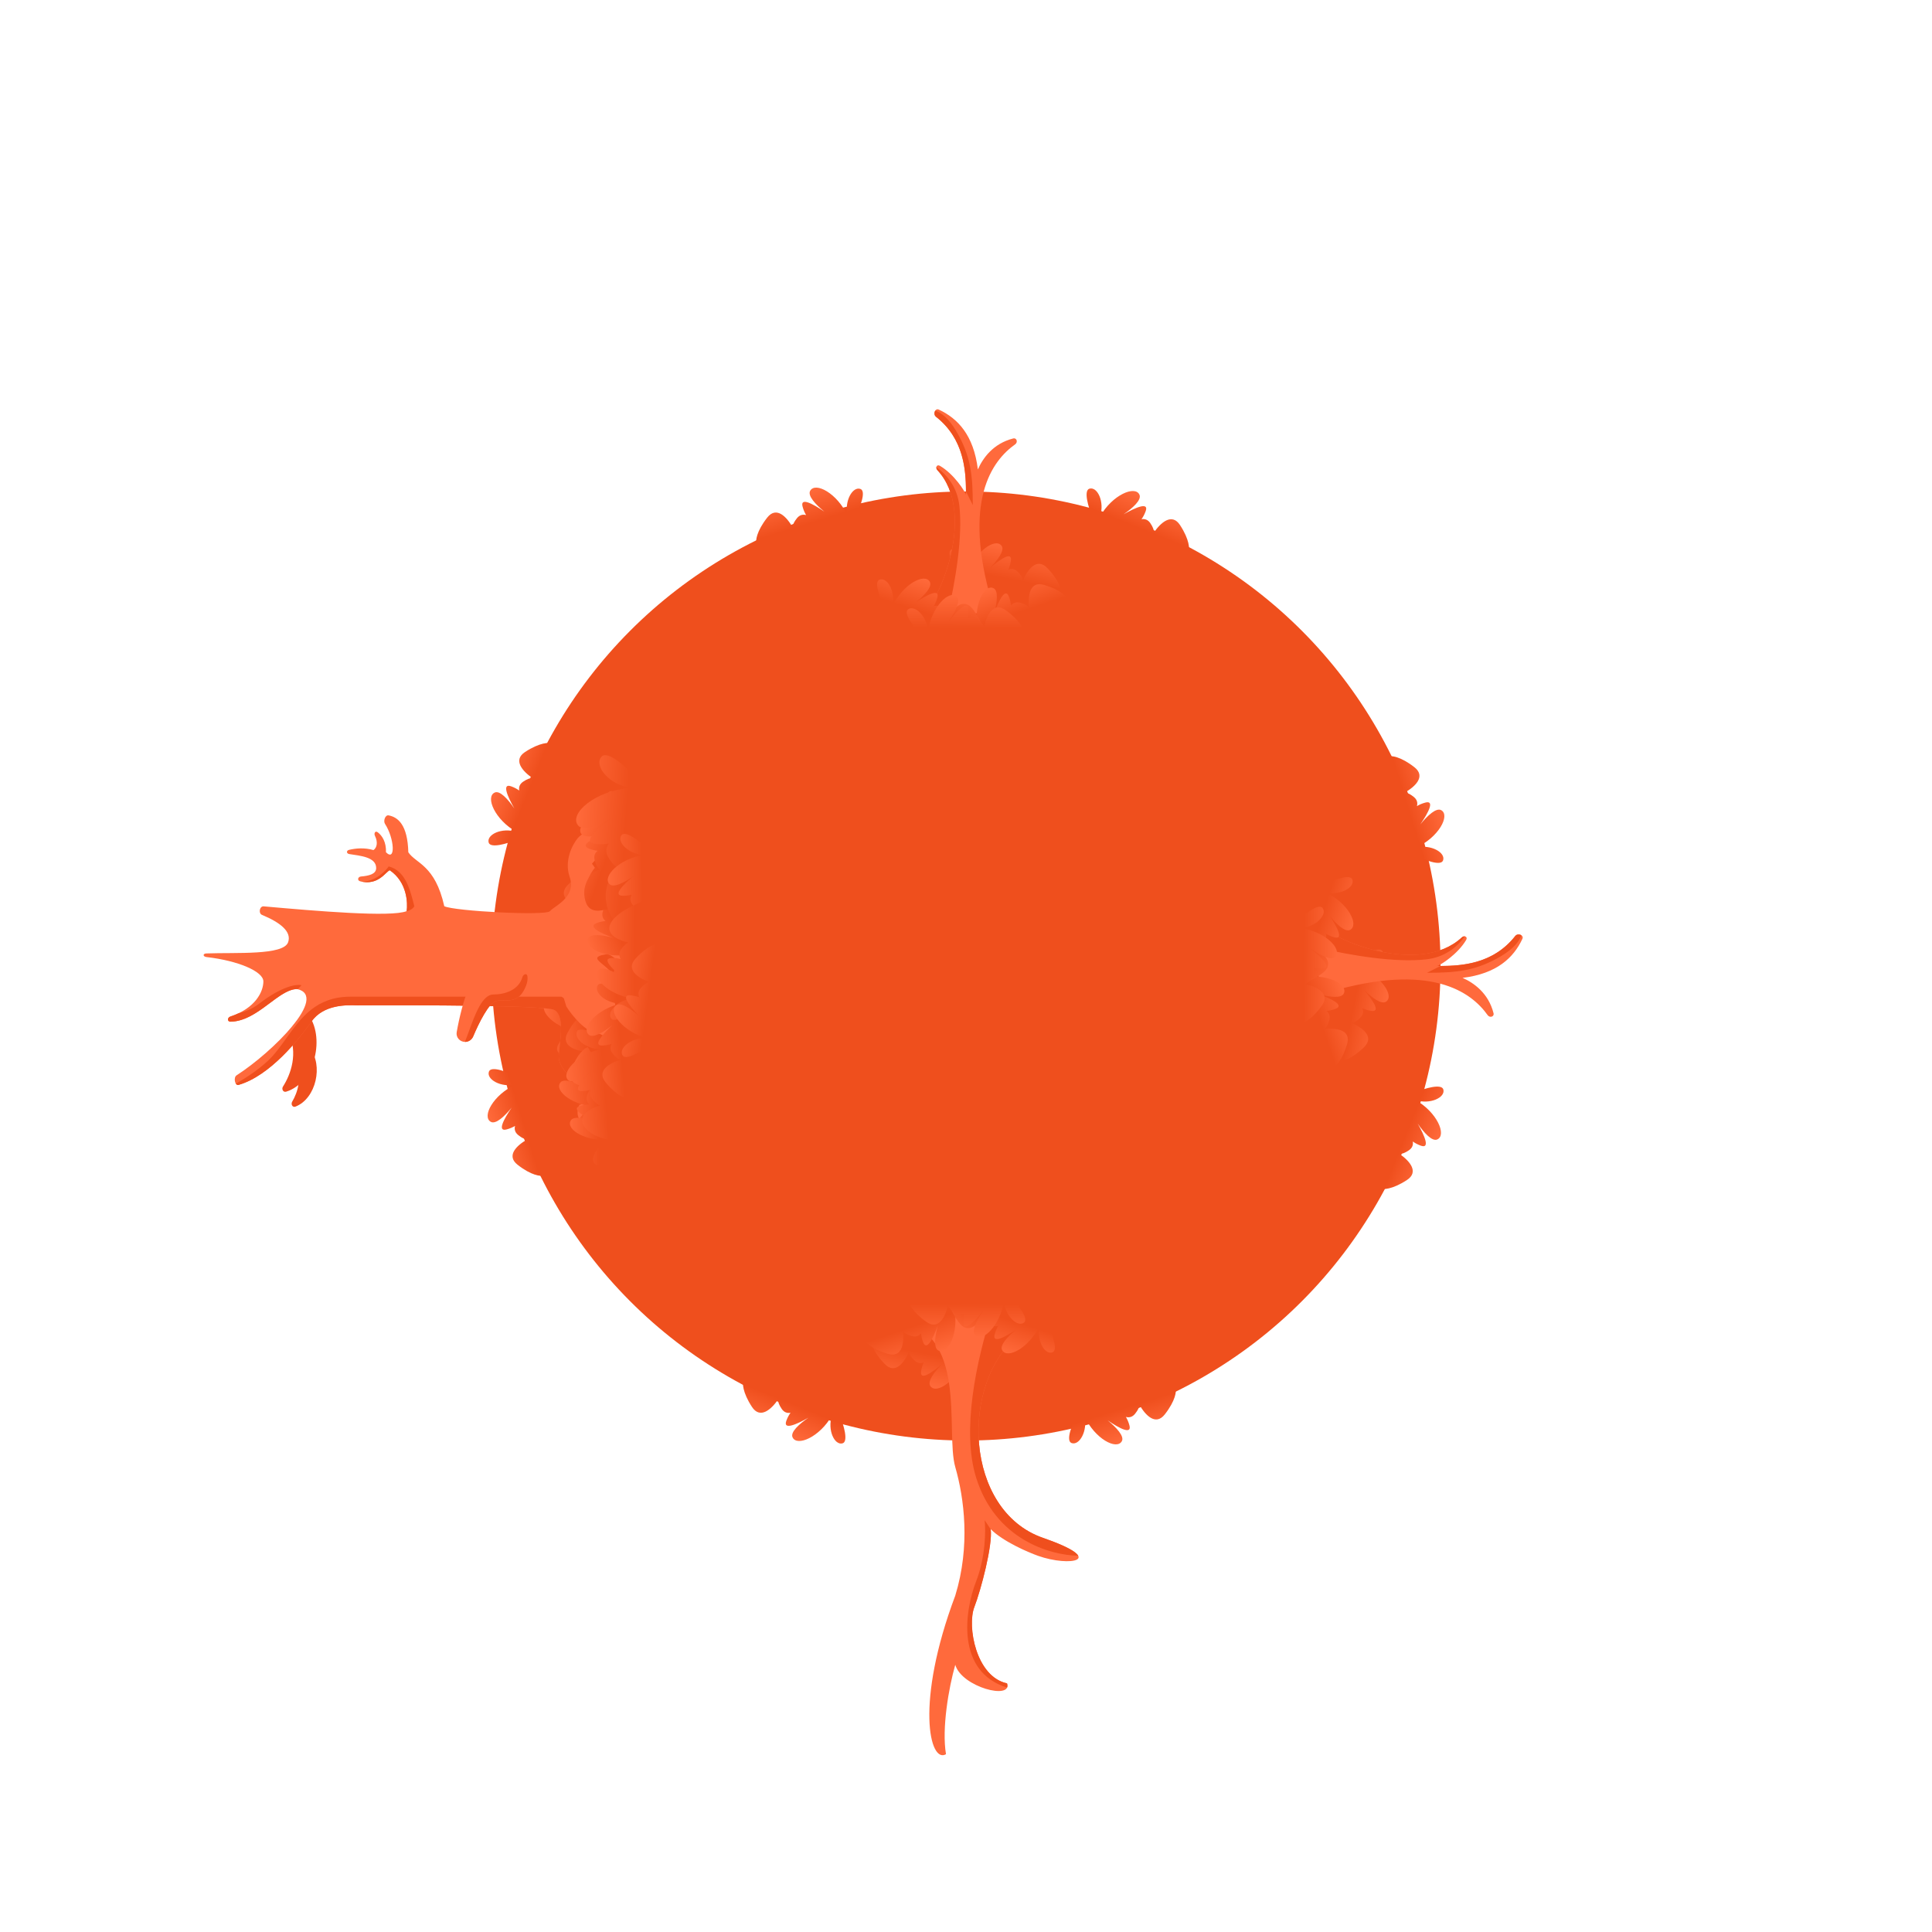 <svg width="570" height="570" viewBox="0 0 570 570" fill="none" xmlns="http://www.w3.org/2000/svg">
<circle cx="285" cy="285" r="140" fill="#EF4F1D"/>
<path d="M417.745 252.442C420.141 253.668 425.095 255.665 425.747 253.849C426.563 251.58 422.249 249.039 417.852 250.055C424.483 247.006 427.888 240.576 425.228 239.039C423.748 238.183 421.151 240.636 419.051 243.203C421.423 239.751 423.39 236.005 420.5 236.793C419.525 237.059 418.714 237.417 418.044 237.823C418.293 236.89 418.115 235.94 417.132 235.138C415.993 234.209 415.117 233.863 414.47 233.824C417.447 232.132 420.791 229.085 417.286 226.344C413.21 223.157 410.45 222.896 409.579 223.163L409.578 238.471L417.745 252.442Z" fill="url(#paint0_linear_9297_63081)"/>
<path d="M417.746 322.175C420.236 321.156 425.341 319.584 425.838 321.448C426.46 323.778 421.947 325.947 417.651 324.564C424.002 328.161 426.852 334.855 424.073 336.162C422.525 336.89 420.144 334.227 418.268 331.492C420.341 335.132 421.985 339.03 419.172 338.002C418.223 337.654 417.445 337.229 416.812 336.768C416.981 337.719 416.724 338.65 415.676 339.367C414.463 340.197 413.561 340.467 412.913 340.452C415.738 342.388 418.812 345.707 415.089 348.143C410.759 350.975 407.987 351.002 407.142 350.662L408.431 335.409L417.746 322.175Z" fill="url(#paint1_linear_9297_63081)"/>
<path d="M400.104 282.968C402.355 281.495 407.068 278.982 407.911 280.718C408.963 282.887 404.944 285.874 400.464 285.331C407.382 287.657 411.451 293.688 408.97 295.499C407.589 296.508 404.746 294.345 402.385 292.016C405.111 295.196 407.465 298.712 404.508 298.236C403.51 298.075 402.666 297.805 401.957 297.473C402.304 298.374 402.228 299.337 401.335 300.24C400.302 301.285 399.467 301.722 398.829 301.83C401.969 303.195 405.618 305.869 402.424 308.968C398.711 312.57 395.994 313.124 395.1 312.95L393.47 297.73L400.104 282.968Z" fill="url(#paint2_linear_9297_63081)"/>
<path d="M431.261 276.583C418.966 288.04 392.754 277.46 389.083 272.252C389.083 280.183 387.5 294.03 392.138 292.67C422.128 283.873 434.032 292.643 438.908 299.506C439.529 300.38 440.902 299.97 440.64 298.931C439.139 292.98 434.776 289.942 431.499 288.5C441.653 287.27 446.584 282.522 449.158 276.978C449.666 275.882 447.797 275.192 447.051 276.141C440.248 284.792 430.438 285 424 285C424.914 284.793 430.111 281.512 432.571 277.297C433.101 276.388 432.031 275.866 431.261 276.583Z" fill="#FF6A3C"/>
<path d="M425.006 284.997L421.001 287C429.501 287 435.501 286.5 443.001 282C446.664 279.802 448.277 277.617 448.864 275.945C448.366 275.592 447.503 275.566 447.052 276.141C440.594 284.353 431.427 284.957 425.006 284.997Z" fill="#EF4F1D"/>
<path d="M389.1 274.643C389.089 273.796 389.083 272.992 389.083 272.251C392.754 277.46 418.966 288.039 431.261 276.583C431.564 276.301 431.913 276.21 432.193 276.26C429.678 279.684 426.042 282.417 420.917 283.023C411.733 284.11 398.486 281.853 389.239 279.704C389.212 279.037 389.161 277.144 389.1 274.643Z" fill="#EF4F1D"/>
<path d="M382.582 286.569C383.812 284.176 386.67 279.664 388.26 280.757C390.246 282.124 388.226 286.706 384.062 288.446C391.226 287.053 397.743 290.288 396.48 293.088C395.777 294.647 392.237 294.17 389.034 293.311C392.974 294.73 396.757 296.625 393.951 297.671C393.003 298.024 392.136 298.206 391.355 298.267C392.102 298.88 392.511 299.755 392.181 300.981C391.798 302.4 391.288 303.192 390.786 303.601C394.191 303.237 398.685 303.761 397.437 308.033C395.987 312.999 393.898 314.821 393.034 315.112L384.102 302.681L382.582 286.569Z" fill="url(#paint3_linear_9297_63081)"/>
<path d="M390.975 260.865C393.378 259.656 398.345 257.691 398.986 259.511C399.787 261.786 395.456 264.299 391.065 263.253C397.676 266.346 401.038 272.799 398.369 274.318C396.883 275.164 394.302 272.694 392.219 270.113C394.568 273.581 396.51 277.34 393.626 276.533C392.652 276.26 391.844 275.896 391.177 275.486C391.42 276.421 391.236 277.369 390.246 278.165C389.102 279.087 388.223 279.427 387.576 279.462C390.542 281.173 393.866 284.243 390.342 286.96C386.246 290.12 383.484 290.363 382.615 290.089L382.715 274.783L390.975 260.865Z" fill="url(#paint4_linear_9297_63081)"/>
<path d="M382.955 271.549C384.9 269.689 389.074 266.357 390.22 267.91C391.651 269.851 388.245 273.521 383.741 273.806C390.968 274.829 396.071 280.015 393.963 282.249C392.79 283.492 389.599 281.886 386.852 280.028C390.114 282.656 393.071 285.682 390.077 285.755C389.066 285.779 388.186 285.668 387.428 285.471C387.934 286.294 388.036 287.254 387.323 288.305C386.498 289.521 385.757 290.103 385.149 290.326C388.486 291.094 392.562 293.057 389.989 296.687C386.997 300.907 384.427 301.948 383.516 301.941L379.132 287.275L382.955 271.549Z" fill="url(#paint5_linear_9297_63081)"/>
<path d="M252.442 152.255C253.668 149.859 255.665 144.905 253.849 144.253C251.58 143.437 249.039 147.751 250.055 152.148C247.006 145.517 240.576 142.112 239.039 144.772C238.183 146.252 240.636 148.849 243.203 150.949C239.751 148.577 236.005 146.61 236.793 149.5C237.059 150.475 237.417 151.286 237.823 151.956C236.89 151.707 235.94 151.885 235.138 152.868C234.209 154.007 233.863 154.883 233.824 155.53C232.132 152.553 229.085 149.209 226.344 152.714C223.157 156.79 222.896 159.55 223.163 160.421L238.471 160.422L252.442 152.255Z" fill="url(#paint6_linear_9297_63081)"/>
<path d="M322.176 152.254C321.157 149.764 319.585 144.659 321.449 144.162C323.779 143.54 325.948 148.053 324.565 152.349C328.162 145.998 334.856 143.148 336.163 145.927C336.891 147.475 334.228 149.856 331.493 151.732C335.133 149.659 339.031 148.015 338.003 150.828C337.655 151.777 337.23 152.555 336.769 153.188C337.72 153.019 338.651 153.276 339.368 154.324C340.198 155.537 340.468 156.439 340.453 157.087C342.389 154.262 345.708 151.188 348.144 154.911C350.976 159.241 351.003 162.013 350.663 162.858L335.41 161.569L322.176 152.254Z" fill="url(#paint7_linear_9297_63081)"/>
<path d="M282.969 169.896C281.495 167.645 278.982 162.932 280.718 162.089C282.888 161.037 285.874 165.056 285.331 169.536C287.658 162.618 293.689 158.549 295.5 161.03C296.508 162.411 294.346 165.254 292.017 167.615C295.197 164.889 298.712 162.535 298.236 165.492C298.076 166.49 297.805 167.334 297.473 168.043C298.375 167.696 299.338 167.772 300.24 168.665C301.285 169.698 301.722 170.533 301.83 171.171C303.195 168.031 305.87 164.382 308.968 167.576C312.571 171.289 313.124 174.006 312.95 174.9L297.73 176.53L282.969 169.896Z" fill="url(#paint8_linear_9297_63081)"/>
<path d="M276.583 138.739C288.039 151.034 277.46 177.246 272.251 180.917C280.183 180.917 294.03 182.5 292.669 177.862C283.872 147.872 292.642 135.968 299.506 131.092C300.38 130.471 299.97 129.098 298.93 129.36C292.979 130.861 289.942 135.224 288.5 138.501C287.269 128.347 282.521 123.416 276.977 120.842C275.882 120.334 275.191 122.203 276.141 122.949C284.792 129.752 285 139.562 285 146C284.792 145.086 281.512 139.889 277.296 137.429C276.388 136.899 275.866 137.969 276.583 138.739Z" fill="#FF6A3C"/>
<path d="M284.998 144.995L287 149.001C287 140.501 286.5 134.501 282 127.001C279.803 123.338 277.617 121.725 275.945 121.138C275.592 121.636 275.567 122.498 276.141 122.95C284.353 129.408 284.957 138.575 284.998 144.995Z" fill="#EF4F1D"/>
<path d="M274.643 180.901C273.796 180.913 272.992 180.918 272.252 180.918C277.46 177.247 288.039 151.036 276.583 138.74C276.301 138.438 276.211 138.088 276.26 137.808C279.684 140.324 282.417 143.959 283.023 149.084C284.11 158.268 281.853 171.515 279.704 180.762C279.037 180.79 277.144 180.84 274.643 180.901Z" fill="#EF4F1D"/>
<path d="M286.569 187.418C284.176 186.188 279.664 183.33 280.757 181.74C282.124 179.754 286.706 181.774 288.446 185.938C287.053 178.774 290.288 172.257 293.088 173.52C294.647 174.223 294.17 177.763 293.311 180.966C294.73 177.026 296.625 173.243 297.671 176.049C298.024 176.997 298.206 177.864 298.267 178.645C298.88 177.898 299.755 177.489 300.981 177.819C302.4 178.202 303.192 178.712 303.601 179.214C303.237 175.809 303.761 171.315 308.033 172.563C312.999 174.013 314.821 176.102 315.112 176.966L302.681 185.898L286.569 187.418Z" fill="url(#paint9_linear_9297_63081)"/>
<path d="M260.866 179.025C259.656 176.622 257.692 171.655 259.512 171.014C261.786 170.213 264.299 174.544 263.254 178.935C266.347 172.324 272.799 168.962 274.318 171.631C275.164 173.117 272.694 175.698 270.114 177.781C273.581 175.432 277.34 173.49 276.533 176.374C276.261 177.348 275.897 178.156 275.487 178.823C276.422 178.58 277.37 178.764 278.166 179.754C279.087 180.898 279.427 181.777 279.462 182.424C281.173 179.458 284.243 176.134 286.961 179.658C290.121 183.754 290.364 186.516 290.09 187.385L274.783 187.285L260.866 179.025Z" fill="url(#paint10_linear_9297_63081)"/>
<path d="M271.549 187.045C269.689 185.1 266.357 180.926 267.909 179.78C269.85 178.349 273.521 181.755 273.806 186.259C274.829 179.032 280.014 173.929 282.248 176.037C283.492 177.21 281.886 180.401 280.028 183.148C282.656 179.886 285.682 176.929 285.754 179.923C285.779 180.934 285.667 181.814 285.47 182.572C286.293 182.066 287.254 181.964 288.305 182.677C289.521 183.502 290.103 184.243 290.325 184.851C291.094 181.514 293.056 177.438 296.686 180.011C300.907 183.003 301.947 185.573 301.94 186.484L287.274 190.868L271.549 187.045Z" fill="url(#paint11_linear_9297_63081)"/>
<path d="M317.558 417.745C316.332 420.141 314.335 425.095 316.151 425.747C318.42 426.563 320.961 422.249 319.945 417.852C322.994 424.483 329.424 427.888 330.961 425.228C331.817 423.748 329.364 421.151 326.797 419.051C330.249 421.423 333.995 423.39 333.207 420.5C332.941 419.525 332.583 418.714 332.177 418.044C333.11 418.293 334.06 418.115 334.862 417.132C335.791 415.993 336.137 415.117 336.176 414.47C337.868 417.447 340.915 420.791 343.656 417.286C346.843 413.21 347.104 410.45 346.837 409.579L331.529 409.578L317.558 417.745Z" fill="url(#paint12_linear_9297_63081)"/>
<path d="M247.824 417.746C248.843 420.236 250.415 425.341 248.551 425.838C246.221 426.46 244.052 421.947 245.435 417.651C241.838 424.002 235.144 426.852 233.837 424.073C233.109 422.525 235.772 420.144 238.507 418.268C234.867 420.341 230.969 421.985 231.997 419.172C232.345 418.223 232.77 417.445 233.231 416.812C232.28 416.981 231.349 416.724 230.632 415.676C229.802 414.463 229.532 413.561 229.547 412.913C227.611 415.738 224.292 418.812 221.856 415.089C219.024 410.759 218.997 407.987 219.337 407.142L234.59 408.431L247.824 417.746Z" fill="url(#paint13_linear_9297_63081)"/>
<path d="M287.031 400.104C288.505 402.355 291.018 407.068 289.282 407.911C287.112 408.963 284.126 404.944 284.669 400.464C282.342 407.382 276.311 411.451 274.5 408.97C273.492 407.589 275.654 404.746 277.983 402.385C274.803 405.111 271.288 407.465 271.764 404.508C271.924 403.51 272.195 402.666 272.527 401.957C271.625 402.304 270.662 402.228 269.76 401.335C268.715 400.302 268.278 399.467 268.17 398.829C266.805 401.969 264.13 405.618 261.032 402.424C257.429 398.711 256.876 395.994 257.05 395.1L272.27 393.47L287.031 400.104Z" fill="url(#paint14_linear_9297_63081)"/>
<path d="M306.27 459.02C315.594 462.339 327.009 460.403 307.716 453.715C284.596 445.699 282.858 408.072 300.803 393.586C304.501 382.493 267.363 386.03 263.665 389.406C286.041 392.127 278.788 422.203 281.832 432.814C284.461 441.978 286.334 456.094 281.832 470.756C269.935 502.428 274.276 520.435 279.099 517.541C277.813 509.985 279.903 497.927 281.832 491.174C283.762 497.766 298.713 501.624 297.106 496.641C287.942 494.711 285.281 479.76 287.459 474.133C289.389 469.149 292.926 455.805 292.282 451.142C295.884 454.744 303.108 457.895 306.27 459.02Z" fill="#FF6A3C"/>
<path d="M292.287 451.183L290.5 448.502C290.833 451.502 290.8 459.302 288 466.502C284.529 475.427 282.042 493.203 297.117 497.887C297.261 497.558 297.267 497.145 297.105 496.643C287.941 494.714 285.281 479.762 287.459 474.135C289.383 469.165 292.906 455.88 292.287 451.183Z" fill="#EF4F1D"/>
<path d="M292.791 386.671C287.873 401.999 283.7 422.226 288 435.984C293.672 454.136 309.624 458.821 318.108 458.997C317.504 457.843 314.519 456.075 307.716 453.717C284.595 445.702 282.858 408.074 300.803 393.588C302.103 389.689 298.357 387.597 292.791 386.671Z" fill="#EF4F1D"/>
<path d="M283.431 384.582C285.824 385.812 290.336 388.67 289.243 390.26C287.876 392.246 283.294 390.226 281.554 386.062C282.947 393.226 279.712 399.743 276.912 398.48C275.353 397.777 275.83 394.237 276.689 391.034C275.27 394.974 273.375 398.757 272.329 395.951C271.976 395.003 271.794 394.136 271.733 393.355C271.12 394.102 270.245 394.511 269.019 394.181C267.6 393.798 266.808 393.288 266.399 392.786C266.763 396.191 266.239 400.685 261.967 399.437C257.001 397.987 255.179 395.898 254.888 395.034L267.319 386.102L283.431 384.582Z" fill="url(#paint15_linear_9297_63081)"/>
<path d="M309.134 390.975C310.344 393.378 312.308 398.345 310.488 398.986C308.214 399.787 305.701 395.456 306.746 391.065C303.653 397.676 297.201 401.038 295.682 398.369C294.836 396.883 297.306 394.302 299.886 392.219C296.419 394.568 292.66 396.51 293.467 393.626C293.739 392.652 294.103 391.844 294.513 391.177C293.578 391.42 292.63 391.236 291.834 390.246C290.913 389.102 290.573 388.223 290.538 387.576C288.827 390.542 285.757 393.866 283.039 390.342C279.879 386.246 279.636 383.484 279.91 382.615L295.217 382.715L309.134 390.975Z" fill="url(#paint16_linear_9297_63081)"/>
<path d="M298.451 382.955C300.311 384.9 303.643 389.074 302.091 390.22C300.15 391.651 296.479 388.245 296.194 383.741C295.171 390.968 289.986 396.071 287.752 393.963C286.508 392.79 288.114 389.599 289.972 386.852C287.344 390.114 284.318 393.071 284.246 390.077C284.221 389.066 284.333 388.186 284.53 387.428C283.707 387.934 282.746 388.036 281.695 387.323C280.479 386.498 279.897 385.757 279.675 385.149C278.906 388.486 276.944 392.562 273.314 389.989C269.093 386.997 268.053 384.427 268.06 383.516L282.726 379.132L298.451 382.955Z" fill="url(#paint17_linear_9297_63081)"/>
<path d="M152.255 317.558C149.859 316.332 144.905 314.335 144.253 316.151C143.437 318.42 147.751 320.961 152.148 319.945C145.517 322.994 142.112 329.424 144.772 330.961C146.252 331.817 148.849 329.364 150.949 326.797C148.577 330.249 146.61 333.995 149.5 333.207C150.475 332.941 151.286 332.583 151.956 332.177C151.707 333.11 151.885 334.06 152.868 334.862C154.007 335.791 154.883 336.137 155.53 336.176C152.553 337.868 149.209 340.915 152.714 343.656C156.79 346.843 159.55 347.104 160.421 346.837L160.422 331.529L152.255 317.558Z" fill="url(#paint18_linear_9297_63081)"/>
<path d="M152.254 247.825C149.764 248.844 144.659 250.416 144.162 248.552C143.54 246.222 148.053 244.053 152.349 245.436C145.998 241.839 143.148 235.145 145.927 233.838C147.475 233.11 149.856 235.773 151.732 238.508C149.659 234.868 148.015 230.97 150.828 231.998C151.777 232.346 152.555 232.771 153.188 233.232C153.019 232.281 153.276 231.35 154.324 230.633C155.537 229.803 156.439 229.533 157.087 229.548C154.262 227.612 151.188 224.293 154.911 221.857C159.241 219.025 162.013 218.998 162.858 219.338L161.569 234.591L152.254 247.825Z" fill="url(#paint19_linear_9297_63081)"/>
<path d="M171.933 306.81C169.989 308.67 165.814 312.002 164.669 310.45C163.238 308.509 166.643 304.838 171.147 304.553C163.921 303.53 158.817 298.345 160.925 296.111C162.099 294.867 165.289 296.473 168.036 298.331C164.775 295.703 161.818 292.677 164.812 292.605C165.823 292.58 166.703 292.692 167.46 292.888C166.954 292.066 166.853 291.105 167.566 290.054C168.391 288.838 169.131 288.256 169.74 288.033C166.403 287.265 162.326 285.303 164.9 281.673C167.892 277.452 170.462 276.412 171.373 276.419L175.757 291.085L171.933 306.81Z" fill="url(#paint20_linear_9297_63081)"/>
<path d="M169.896 287.032C167.645 288.505 162.932 291.018 162.089 289.282C161.037 287.113 165.056 284.126 169.536 284.669C162.618 282.343 158.549 276.312 161.03 274.501C162.411 273.492 165.254 275.655 167.615 277.984C164.889 274.804 162.535 271.288 165.492 271.764C166.49 271.925 167.334 272.195 168.043 272.527C167.696 271.626 167.772 270.663 168.665 269.76C169.698 268.715 170.533 268.278 171.171 268.17C168.031 266.805 164.382 264.131 167.576 261.032C171.289 257.43 174.006 256.876 174.9 257.05L176.53 272.27L169.896 287.032Z" fill="url(#paint21_linear_9297_63081)"/>
<path d="M87.113 313.443C89.24 317.858 87.838 322.267 86.201 325.033C85.745 325.803 86.32 326.818 87.155 326.494C93.343 324.093 95.39 314.168 91.418 309.325C90.885 309.325 89.278 310.149 87.113 313.443Z" fill="#EF4F1D"/>
<path d="M85.096 304.501C88.057 310.741 85.786 316.974 83.484 320.572C83.004 321.323 83.567 322.341 84.419 322.079C93.073 319.422 96.068 305.653 90.723 299.035C90.026 299.035 87.925 300.128 85.096 304.501Z" fill="#EF4F1D"/>
<path d="M170.467 327.491C169.824 330.706 173.415 333.118 175.29 333.922C175.29 321.06 177.863 321.864 178.024 317.845C178.184 313.825 173.522 310.288 174.647 308.52C175.548 307.105 175.451 304.179 175.29 302.893C175.29 289.174 175.483 261.35 176.255 259.806C177.027 258.263 175.505 255.841 174.647 254.822C176.094 253.054 181.4 248.81 182.043 242.121C182.686 235.433 181.668 236.548 182.043 236.977C179.953 236.923 176.416 233.986 177.059 238.745C177.702 243.504 172.241 245.176 170.467 247.266C168.967 249.035 166.384 253.793 168.056 258.681C170.146 264.79 163.393 267.363 162.268 268.809C161.143 270.256 133.972 268.809 131.078 267.363C128.345 255.144 122.718 254.822 120.467 251.446C120.253 243.296 117.392 241.083 114.651 240.56C113.65 240.37 113.029 242.205 113.584 243.06C116.361 247.338 116.791 254.362 113.876 251.446C113.978 248.476 112.775 246.549 111.432 245.542C110.719 245.008 110.241 245.834 110.637 246.632C111.524 248.425 111.243 250.093 110.178 250.803C107.561 250.018 104.895 250.273 102.982 250.736C102.14 250.94 102.179 251.832 103.034 251.969C106.27 252.488 110.982 252.831 110.982 256.109C110.982 257.924 108.782 258.392 106.504 258.595C105.523 258.683 105.332 259.787 106.288 260.022C111.699 261.348 113.762 257.165 115.001 256.752C120.146 260.289 120.307 266.398 119.985 268.809C115.395 270.67 93.483 268.798 77.8 267.402C76.581 267.294 76.167 269.451 77.298 269.922C82.698 272.168 86.112 274.861 85.001 278C83.618 281.908 69.624 280.968 60.892 281.292C59.771 281.333 59.824 282.234 60.938 282.362C70.223 283.428 77.702 286.592 77.702 289.549C77.702 292.634 75.284 297.496 67.99 299.9C67.018 300.22 67.006 301.446 68.03 301.431C76.002 301.31 82.149 291.8 87.67 291.8C96.998 293.929 80.47 310.39 69.792 317.26C68.811 317.891 69.289 320.401 70.409 320.076C79.671 317.389 88.283 306.541 91.85 301.446C95.451 296.301 102.001 296.5 105.355 296.623C123.468 296.516 160.435 296.623 163.393 297.909C167.091 299.517 164.84 309.002 164.84 311.575C164.84 314.147 166.93 317.202 170.467 318.97C174.004 320.739 171.271 323.472 170.467 327.491Z" fill="#FF6A3C"/>
<path d="M69.592 319.721C69.79 320.012 70.071 320.174 70.41 320.076C79.671 317.389 88.284 306.541 91.851 301.445C95.452 296.301 102.502 296.5 105.356 296.622C123.47 296.515 160.436 296.622 163.394 297.908C166.277 299.162 165.545 305.201 165.082 309.022C164.951 310.103 164.841 311.007 164.841 311.574C164.841 314.146 166.931 317.201 170.468 318.969C172.981 320.226 172.329 321.969 171.453 324.314C171.229 324.913 170.991 325.551 170.787 326.23C171.823 325.421 172.82 324.679 173.709 324.018C175.558 322.642 176.932 321.62 177.185 321.081C177.187 321.075 177.19 321.068 177.193 321.061C177.622 320.054 177.969 319.24 178.025 317.844C178.109 315.743 176.875 313.774 175.839 312.12C174.893 310.61 174.111 309.363 174.648 308.519C175.549 307.105 175.452 304.179 175.291 302.892C175.291 302.002 175.292 301.052 175.294 300.053L165.646 294.05L103.428 294.05C93.249 294.05 88.766 300.314 84.479 306.303C82.739 308.733 81.032 311.118 78.99 313.021C76.262 315.564 72.826 317.86 69.59 319.718L69.592 319.721Z" fill="#EF4F1D"/>
<path d="M87.83 291.839L88.957 290.675C87.617 290.3 83.233 290.868 76.416 296.142C74.675 297.488 72.576 298.396 70.325 298.976C69.61 299.313 68.833 299.623 67.991 299.9C67.022 300.22 67.006 301.436 68.017 301.432C69.092 301.417 70.135 301.231 71.147 300.92C74.215 299.979 77.005 297.892 79.599 295.952C81.772 294.326 83.807 292.804 85.753 292.145C86.401 291.925 87.04 291.801 87.671 291.801C87.725 291.813 87.778 291.826 87.83 291.839Z" fill="#EF4F1D"/>
<path d="M177.509 328.711C175.804 330.792 172.063 334.605 170.738 333.202C169.083 331.449 172.02 327.393 176.456 326.565C169.159 326.424 163.466 321.893 165.289 319.421C166.303 318.044 169.664 319.253 172.616 320.765C169.061 318.551 165.76 315.905 168.723 315.471C169.723 315.324 170.61 315.328 171.386 315.432C170.784 314.677 170.568 313.735 171.148 312.606C171.82 311.299 172.485 310.632 173.061 310.337C169.656 309.978 165.372 308.523 167.488 304.608C169.948 300.057 172.373 298.713 173.279 298.61L179.404 312.638L177.509 328.711Z" fill="url(#paint22_linear_9297_63081)"/>
<path d="M176.574 304.984C172.844 304.727 168.697 299.518 167.089 296.945L162.748 282.798C163.284 277.921 165.642 267.749 170.787 266.077C177.217 263.987 181.237 255.788 180.272 253.055C179.307 250.322 181.237 245.177 183.327 243.73C185.417 242.283 187.185 247.91 185.256 249.196C183.327 250.483 183.327 253.537 184.291 253.055C184.452 250.322 188.471 249.84 189.597 250.161C190.722 250.483 190.561 254.823 189.597 255.788C188.632 256.753 188.15 259.004 188.471 260.29C190.401 259.807 193.134 263.505 193.134 266.077C193.134 268.65 185.256 276.528 185.256 279.743C185.256 282.958 183.809 284.084 186.221 286.978C188.632 289.872 180.929 281.178 179 281.5C170.045 282.992 185.946 285.276 181.237 294.695C182.469 302.894 184.999 319.679 185.256 321.222C184.356 321.351 183.595 319.989 183.327 319.293C183.273 317.953 182.587 315.113 180.272 314.47C177.378 313.666 177.378 308.843 177.7 307.556C178.021 306.27 178.182 305.306 176.574 304.984Z" fill="#FF6A3C"/>
<path d="M146.351 295.337C144.222 295.897 141.287 301.786 139.61 305.774C139.202 306.745 138.26 307.395 137.207 307.395C135.664 307.395 134.474 306.039 134.74 304.52C136.217 296.094 139.819 283.347 145.547 283.118C153.586 282.797 156.953 286.494 155.193 290.835C152.782 296.784 149.405 294.533 146.351 295.337Z" fill="#FF6A3C"/>
<path d="M148.436 295.13C147.735 295.13 147.035 295.157 146.351 295.337C144.209 295.9 141.253 301.857 139.58 305.846C139.157 306.777 138.236 307.395 137.208 307.395C137.19 307.395 137.172 307.394 137.154 307.394C137.552 306.426 137.96 305.309 138.388 304.138C140.172 299.251 142.306 293.407 145.547 293.407C148.884 293.407 153.032 292.143 154.13 288.272C154.385 287.375 155.456 287.043 155.597 287.965C155.734 288.859 155.601 289.83 155.194 290.835C153.55 294.889 151.459 295.135 149.326 295.135C149.179 295.135 149.032 295.133 148.885 295.132C148.736 295.131 148.586 295.13 148.436 295.13Z" fill="#EF4F1D"/>
<path d="M119.778 268.887C120.852 268.648 121.796 268.186 122.235 267.362C121.11 263.021 119.824 256.912 114.679 255.626C114.174 256.384 110.942 260.34 106.504 260.072C110.392 260.934 112.512 258.921 113.846 257.653C114.313 257.209 114.684 256.857 115 256.751C120.145 260.288 120.306 266.398 119.984 268.809C119.919 268.836 119.85 268.862 119.778 268.887Z" fill="#EF4F1D"/>
<path d="M181.73 338.171C180.325 340.466 177.14 344.754 175.637 343.545C173.757 342.035 176.112 337.616 180.393 336.189C173.145 337.047 166.887 333.337 168.354 330.639C169.171 329.136 172.666 329.874 175.796 330.969C171.972 329.261 168.34 327.091 171.216 326.256C172.187 325.974 173.066 325.857 173.849 325.854C173.149 325.188 172.806 324.285 173.227 323.087C173.713 321.7 174.281 320.948 174.812 320.578C171.389 320.687 166.947 319.831 168.508 315.664C170.322 310.819 172.541 309.157 173.424 308.931L181.409 321.99L181.73 338.171Z" fill="url(#paint23_linear_9297_63081)"/>
<path d="M187.418 283.431C186.188 285.824 183.33 290.336 181.74 289.243C179.754 287.876 181.774 283.294 185.938 281.554C178.774 282.947 172.257 279.712 173.52 276.912C174.223 275.353 177.763 275.83 180.966 276.689C177.026 275.27 173.243 273.375 176.049 272.329C176.997 271.976 177.864 271.794 178.645 271.733C177.898 271.12 177.489 270.245 177.819 269.019C178.202 267.6 178.712 266.808 179.214 266.399C175.809 266.763 171.315 266.239 172.563 261.967C174.013 257.001 176.102 255.179 176.966 254.888L185.898 267.319L187.418 283.431Z" fill="url(#paint24_linear_9297_63081)"/>
<path d="M185.355 239.51C184.18 237.089 181.426 232.512 179.812 233.569C177.795 234.89 179.709 239.517 183.832 241.352C176.701 239.795 170.112 242.879 171.31 245.708C171.977 247.282 175.528 246.887 178.749 246.102C174.777 247.43 170.952 249.237 173.733 250.347C174.672 250.722 175.536 250.924 176.314 251.003C175.554 251.599 175.124 252.464 175.427 253.697C175.857 255.451 176.501 256.263 177.098 256.58C174.172 257.022 171.479 261.243 172.654 265.64C173.989 270.639 178.956 267.902 179.812 268.213L183.464 255.583L185.355 239.51Z" fill="url(#paint25_linear_9297_63081)"/>
<path d="M187.496 229.287C184.894 226.409 179.237 221.181 177.428 223.294C175.167 225.937 179.682 231.571 186.131 232.452C175.629 233.169 167.748 240.095 170.547 243.528C172.105 245.44 176.862 243.462 181.007 241.076C176.042 244.516 171.473 248.56 175.772 248.977C177.223 249.117 178.5 249.049 179.61 248.845C178.797 249.975 178.551 251.346 179.466 252.932C180.769 255.188 181.988 256.053 182.942 256.251C179.069 258.042 177.041 264.972 180.44 270.588C184.303 276.97 190.078 271.18 191.389 271.265L191.356 252.305L187.496 229.287Z" fill="url(#paint26_linear_9297_63081)"/>
<path d="M190.653 249.97C188.682 248.139 184.458 244.868 183.336 246.438C181.933 248.399 185.393 252.019 189.9 252.238C182.69 253.367 177.663 258.628 179.804 260.83C180.996 262.057 184.162 260.403 186.881 258.505C183.659 261.181 180.747 264.25 183.742 264.279C184.753 264.288 185.631 264.164 186.385 263.956C185.892 264.786 185.805 265.748 186.533 266.788C187.569 268.268 188.463 268.792 189.134 268.871C186.567 270.342 185.584 275.252 188.27 278.926C191.324 283.102 194.964 278.753 195.875 278.733L194.708 265.637L190.653 249.97Z" fill="url(#paint27_linear_9297_63081)"/>
<path d="M183.837 308.39C181.761 306.679 171.365 302.498 170.337 304.131C169.053 306.172 172.72 309.582 177.233 309.534C170.101 311.087 165.394 316.635 167.661 318.707C168.923 319.861 171.987 318.024 174.589 315.968C171.53 318.83 168.805 322.066 171.796 321.917C172.806 321.867 173.675 321.691 174.416 321.439C173.972 322.297 173.942 323.262 174.73 324.258C175.642 325.41 176.424 325.935 177.047 326.113C173.776 327.125 169.855 329.383 172.689 332.813C175.984 336.801 183.894 336.76 184.802 336.686L182.823 322.626L183.837 308.39Z" fill="url(#paint28_linear_9297_63081)"/>
<path d="M183.859 293.771C181.782 292.06 177.373 289.044 176.346 290.677C175.061 292.718 178.729 296.128 183.241 296.08C176.11 297.633 171.403 303.181 173.67 305.253C174.932 306.407 177.995 304.57 180.597 302.514C177.539 305.376 174.813 308.612 177.804 308.463C178.814 308.413 179.683 308.237 180.424 307.985C179.98 308.843 179.95 309.808 180.738 310.804C181.651 311.956 182.432 312.481 183.055 312.659C179.784 313.671 175.864 315.929 178.698 319.359C181.993 323.347 184.633 324.196 185.541 324.121L188.832 309.172L183.859 293.771Z" fill="url(#paint29_linear_9297_63081)"/>
<path d="M187.595 296.859C185.651 298.719 181.476 302.051 180.331 300.498C178.9 298.558 182.305 294.887 186.81 294.602C179.583 293.579 174.48 288.393 176.588 286.159C177.761 284.916 180.951 286.522 183.698 288.38C180.437 285.752 177.48 282.726 180.474 282.653C181.485 282.629 182.365 282.74 183.122 282.937C182.616 282.114 182.515 281.154 183.228 280.103C184.053 278.887 184.794 278.305 185.402 278.082C182.065 277.314 177.988 275.351 180.562 271.721C183.554 267.501 193.095 264.638 194.006 264.645L191.419 281.133L187.595 296.859Z" fill="url(#paint30_linear_9297_63081)"/>
<path d="M191.316 308.633C189.152 310.233 184.591 313.012 183.65 311.327C182.475 309.221 186.317 306.01 190.821 306.295C183.781 304.369 179.373 298.58 181.746 296.63C183.067 295.545 186.029 297.541 188.519 299.73C185.616 296.712 183.064 293.337 186.043 293.643C187.049 293.746 187.908 293.967 188.635 294.258C188.237 293.378 188.257 292.412 189.097 291.46C190.069 290.358 190.877 289.874 191.508 289.73C188.295 288.547 184.499 286.085 187.509 282.809C191.01 279 193.691 278.292 194.594 278.414L197.093 293.515L191.316 308.633Z" fill="url(#paint31_linear_9297_63081)"/>
<defs>
<linearGradient id="paint0_linear_9297_63081" x1="424.931" y1="236.477" x2="410.345" y2="240.964" gradientUnits="userSpaceOnUse">
<stop stop-color="#FF6A3B"/>
<stop offset="0.634" stop-color="#EF4F1D"/>
</linearGradient>
<linearGradient id="paint1_linear_9297_63081" x1="423.561" y1="338.69" x2="409.405" y2="332.99" gradientUnits="userSpaceOnUse">
<stop stop-color="#FF6A3B"/>
<stop offset="0.634" stop-color="#EF4F1D"/>
</linearGradient>
<linearGradient id="paint2_linear_9297_63081" x1="408.948" y1="298.079" x2="393.967" y2="295.169" gradientUnits="userSpaceOnUse">
<stop stop-color="#FF6A3B"/>
<stop offset="0.634" stop-color="#EF4F1D"/>
</linearGradient>
<linearGradient id="paint3_linear_9297_63081" x1="397.734" y1="295.342" x2="383.27" y2="300.209" gradientUnits="userSpaceOnUse">
<stop stop-color="#FF6A3B"/>
<stop offset="0.634" stop-color="#EF4F1D"/>
</linearGradient>
<linearGradient id="paint4_linear_9297_63081" x1="398.055" y1="276.878" x2="383.499" y2="272.295" gradientUnits="userSpaceOnUse">
<stop stop-color="#FF6A3B"/>
<stop offset="0.634" stop-color="#EF4F1D"/>
</linearGradient>
<linearGradient id="paint5_linear_9297_63081" x1="394.413" y1="284.789" x2="379.152" y2="284.666" gradientUnits="userSpaceOnUse">
<stop stop-color="#FF6A3B"/>
<stop offset="0.634" stop-color="#EF4F1D"/>
</linearGradient>
<linearGradient id="paint6_linear_9297_63081" x1="236.477" y1="145.069" x2="240.964" y2="159.655" gradientUnits="userSpaceOnUse">
<stop stop-color="#FF6A3B"/>
<stop offset="0.634" stop-color="#EF4F1D"/>
</linearGradient>
<linearGradient id="paint7_linear_9297_63081" x1="338.691" y1="146.439" x2="332.991" y2="160.595" gradientUnits="userSpaceOnUse">
<stop stop-color="#FF6A3B"/>
<stop offset="0.634" stop-color="#EF4F1D"/>
</linearGradient>
<linearGradient id="paint8_linear_9297_63081" x1="298.079" y1="161.052" x2="295.17" y2="176.033" gradientUnits="userSpaceOnUse">
<stop stop-color="#FF6A3B"/>
<stop offset="0.634" stop-color="#EF4F1D"/>
</linearGradient>
<linearGradient id="paint9_linear_9297_63081" x1="295.342" y1="172.266" x2="300.209" y2="186.73" gradientUnits="userSpaceOnUse">
<stop stop-color="#FF6A3B"/>
<stop offset="0.634" stop-color="#EF4F1D"/>
</linearGradient>
<linearGradient id="paint10_linear_9297_63081" x1="276.879" y1="171.945" x2="272.295" y2="186.501" gradientUnits="userSpaceOnUse">
<stop stop-color="#FF6A3B"/>
<stop offset="0.634" stop-color="#EF4F1D"/>
</linearGradient>
<linearGradient id="paint11_linear_9297_63081" x1="284.788" y1="175.587" x2="284.666" y2="190.848" gradientUnits="userSpaceOnUse">
<stop stop-color="#FF6A3B"/>
<stop offset="0.634" stop-color="#EF4F1D"/>
</linearGradient>
<linearGradient id="paint12_linear_9297_63081" x1="333.523" y1="424.931" x2="329.036" y2="410.345" gradientUnits="userSpaceOnUse">
<stop stop-color="#FF6A3B"/>
<stop offset="0.634" stop-color="#EF4F1D"/>
</linearGradient>
<linearGradient id="paint13_linear_9297_63081" x1="231.309" y1="423.561" x2="237.009" y2="409.405" gradientUnits="userSpaceOnUse">
<stop stop-color="#FF6A3B"/>
<stop offset="0.634" stop-color="#EF4F1D"/>
</linearGradient>
<linearGradient id="paint14_linear_9297_63081" x1="271.921" y1="408.948" x2="274.83" y2="393.967" gradientUnits="userSpaceOnUse">
<stop stop-color="#FF6A3B"/>
<stop offset="0.634" stop-color="#EF4F1D"/>
</linearGradient>
<linearGradient id="paint15_linear_9297_63081" x1="274.658" y1="399.734" x2="269.791" y2="385.27" gradientUnits="userSpaceOnUse">
<stop stop-color="#FF6A3B"/>
<stop offset="0.634" stop-color="#EF4F1D"/>
</linearGradient>
<linearGradient id="paint16_linear_9297_63081" x1="293.121" y1="398.055" x2="297.705" y2="383.499" gradientUnits="userSpaceOnUse">
<stop stop-color="#FF6A3B"/>
<stop offset="0.634" stop-color="#EF4F1D"/>
</linearGradient>
<linearGradient id="paint17_linear_9297_63081" x1="285.212" y1="394.413" x2="285.334" y2="379.152" gradientUnits="userSpaceOnUse">
<stop stop-color="#FF6A3B"/>
<stop offset="0.634" stop-color="#EF4F1D"/>
</linearGradient>
<linearGradient id="paint18_linear_9297_63081" x1="145.069" y1="333.523" x2="159.655" y2="329.036" gradientUnits="userSpaceOnUse">
<stop stop-color="#FF6A3B"/>
<stop offset="0.634" stop-color="#EF4F1D"/>
</linearGradient>
<linearGradient id="paint19_linear_9297_63081" x1="146.439" y1="231.31" x2="160.595" y2="237.01" gradientUnits="userSpaceOnUse">
<stop stop-color="#FF6A3B"/>
<stop offset="0.634" stop-color="#EF4F1D"/>
</linearGradient>
<linearGradient id="paint20_linear_9297_63081" x1="160.476" y1="293.571" x2="175.736" y2="293.693" gradientUnits="userSpaceOnUse">
<stop stop-color="#FF6A3B"/>
<stop offset="0.634" stop-color="#EF4F1D"/>
</linearGradient>
<linearGradient id="paint21_linear_9297_63081" x1="161.052" y1="271.921" x2="176.033" y2="274.831" gradientUnits="userSpaceOnUse">
<stop stop-color="#FF6A3B"/>
<stop offset="0.634" stop-color="#EF4F1D"/>
</linearGradient>
<linearGradient id="paint22_linear_9297_63081" x1="164.535" y1="316.954" x2="179.698" y2="315.23" gradientUnits="userSpaceOnUse">
<stop stop-color="#FF6A3B"/>
<stop offset="0.634" stop-color="#EF4F1D"/>
</linearGradient>
<linearGradient id="paint23_linear_9297_63081" x1="168.139" y1="326.343" x2="181.73" y2="326.343" gradientUnits="userSpaceOnUse">
<stop stop-color="#FF6A3B"/>
<stop offset="0.634" stop-color="#EF4F1D"/>
</linearGradient>
<linearGradient id="paint24_linear_9297_63081" x1="172.266" y1="274.658" x2="186.73" y2="269.791" gradientUnits="userSpaceOnUse">
<stop stop-color="#FF6A3B"/>
<stop offset="0.634" stop-color="#EF4F1D"/>
</linearGradient>
<linearGradient id="paint25_linear_9297_63081" x1="169.938" y1="248.115" x2="185.103" y2="253.61" gradientUnits="userSpaceOnUse">
<stop stop-color="#FF6A3B"/>
<stop offset="0.634" stop-color="#EF4F1D"/>
</linearGradient>
<linearGradient id="paint26_linear_9297_63081" x1="169.618" y1="247.415" x2="192.83" y2="248.912" gradientUnits="userSpaceOnUse">
<stop stop-color="#FF6A3B"/>
<stop offset="0.634" stop-color="#EF4F1D"/>
</linearGradient>
<linearGradient id="paint27_linear_9297_63081" x1="179.396" y1="263.571" x2="195.522" y2="263.205" gradientUnits="userSpaceOnUse">
<stop stop-color="#FF6A3B"/>
<stop offset="0.634" stop-color="#EF4F1D"/>
</linearGradient>
<linearGradient id="paint28_linear_9297_63081" x1="167.386" y1="321.098" x2="184.762" y2="319.673" gradientUnits="userSpaceOnUse">
<stop stop-color="#FF6A3B"/>
<stop offset="0.634" stop-color="#EF4F1D"/>
</linearGradient>
<linearGradient id="paint29_linear_9297_63081" x1="173.409" y1="307.82" x2="188.618" y2="306.572" gradientUnits="userSpaceOnUse">
<stop stop-color="#FF6A3B"/>
<stop offset="0.634" stop-color="#EF4F1D"/>
</linearGradient>
<linearGradient id="paint30_linear_9297_63081" x1="176.146" y1="282.68" x2="193.861" y2="282.822" gradientUnits="userSpaceOnUse">
<stop stop-color="#FF6A3B"/>
<stop offset="0.634" stop-color="#EF4F1D"/>
</linearGradient>
<linearGradient id="paint31_linear_9297_63081" x1="181.62" y1="294.054" x2="196.743" y2="296.1" gradientUnits="userSpaceOnUse">
<stop stop-color="#FF6A3B"/>
<stop offset="0.634" stop-color="#EF4F1D"/>
</linearGradient>
</defs>
</svg>
